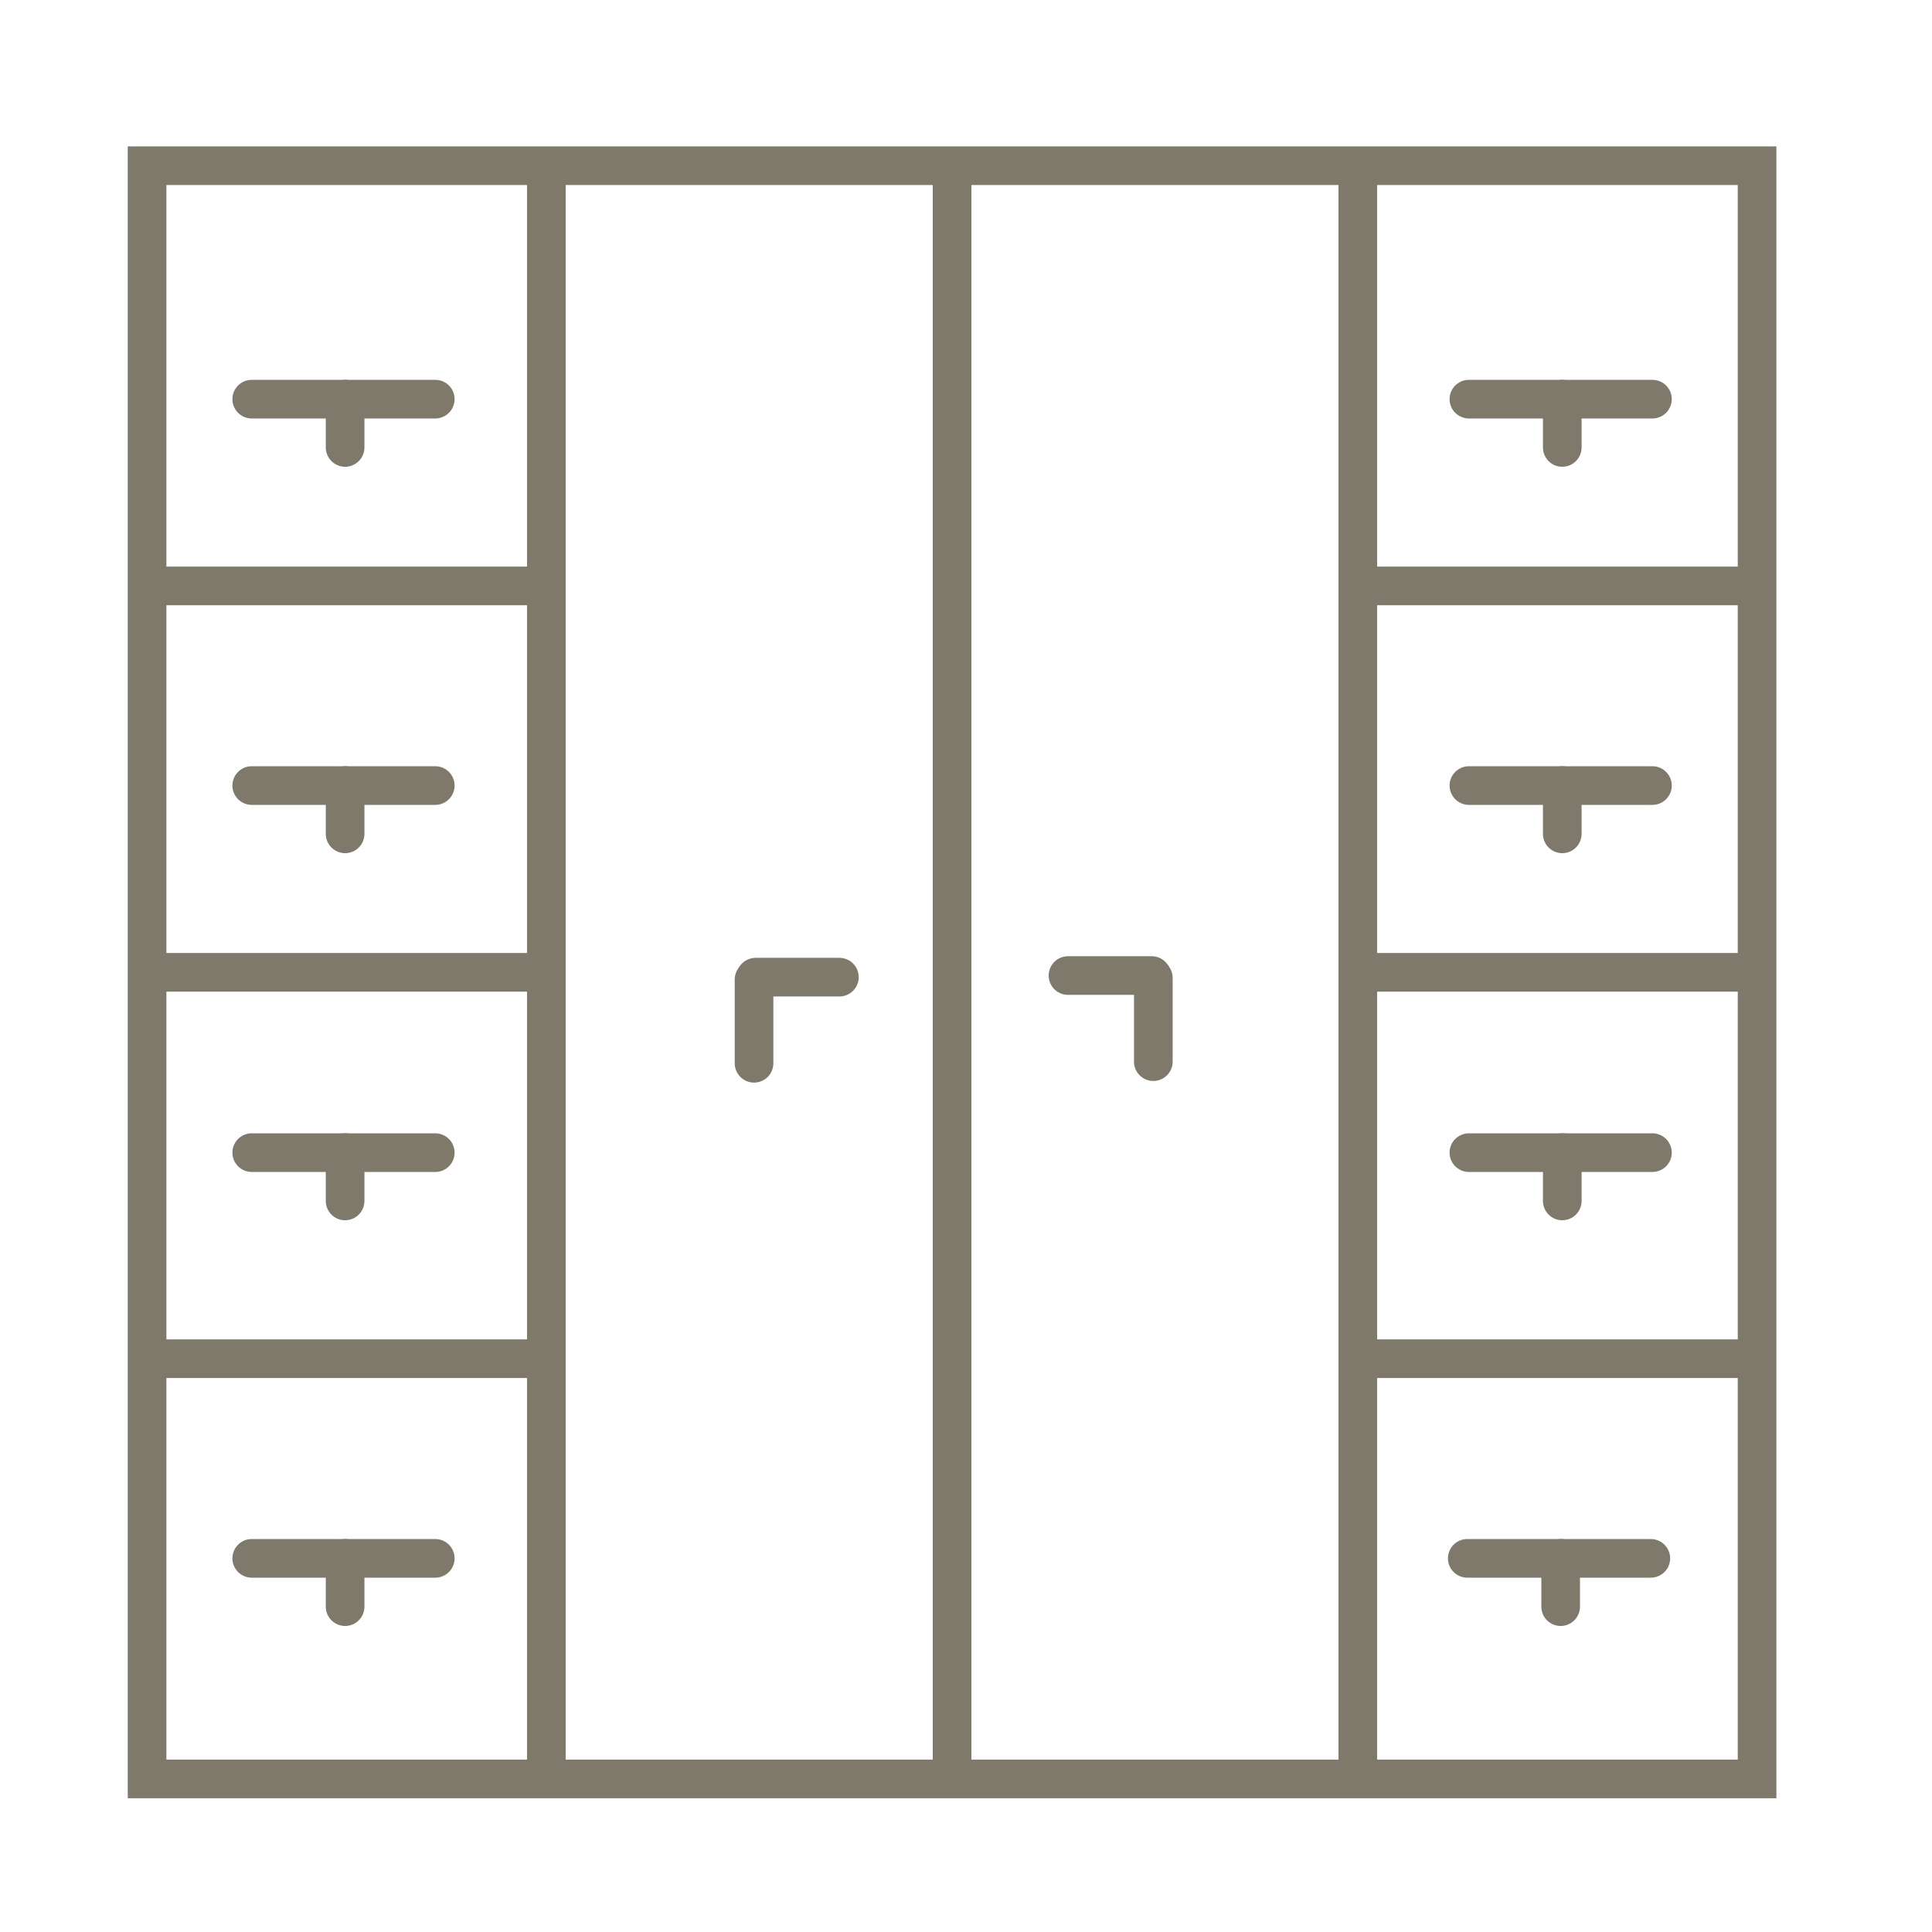 <?xml version="1.0" encoding="utf-8"?>
<!-- Generator: Adobe Illustrator 16.0.0, SVG Export Plug-In . SVG Version: 6.00 Build 0)  -->
<!DOCTYPE svg PUBLIC "-//W3C//DTD SVG 1.1//EN" "http://www.w3.org/Graphics/SVG/1.1/DTD/svg11.dtd">
<svg version="1.1" id="图层_1" xmlns="http://www.w3.org/2000/svg" xmlns:xlink="http://www.w3.org/1999/xlink" x="0px" y="0px"
	 width="100px" height="100px" viewBox="0 0 100 100" enable-background="new 0 0 100 100" xml:space="preserve">
<rect x="7.613" y="8.577" fill="none" stroke="#7E796A" stroke-width="2" stroke-miterlimit="10" width="83.333" height="83.5"/>
<line fill="none" stroke="#7E796A" stroke-width="2" stroke-miterlimit="10" x1="28.279" y1="8.41" x2="28.279" y2="91.743"/>
<line fill="none" stroke="#7E796A" stroke-width="2" stroke-miterlimit="10" x1="49.279" y1="8.41" x2="49.279" y2="91.743"/>
<line fill="none" stroke="#7E796A" stroke-width="2" stroke-miterlimit="10" x1="70.279" y1="8.41" x2="70.279" y2="91.743"/>
<line fill="none" stroke="#7E796A" stroke-width="2" stroke-miterlimit="10" x1="28.279" y1="30.327" x2="7.446" y2="30.327"/>
<line fill="none" stroke="#7E796A" stroke-width="2" stroke-miterlimit="10" x1="28.279" y1="50.327" x2="7.446" y2="50.327"/>
<line fill="none" stroke="#7E796A" stroke-width="2" stroke-miterlimit="10" x1="28.279" y1="70.326" x2="7.446" y2="70.326"/>
<line fill="none" stroke="#7E796A" stroke-width="2" stroke-miterlimit="10" x1="91.28" y1="30.327" x2="70.446" y2="30.327"/>
<line fill="none" stroke="#7E796A" stroke-width="2" stroke-miterlimit="10" x1="91.28" y1="50.327" x2="70.446" y2="50.327"/>
<line fill="none" stroke="#7E796A" stroke-width="2" stroke-miterlimit="10" x1="91.28" y1="70.326" x2="70.446" y2="70.326"/>
<line fill="none" stroke="#7E796A" stroke-width="2" stroke-linecap="round" stroke-miterlimit="10" x1="43.446" y1="50.577" x2="39.113" y2="50.577"/>
<line fill="none" stroke="#7E796A" stroke-width="2" stroke-linecap="round" stroke-miterlimit="10" x1="39.029" y1="55.035" x2="39.029" y2="50.702"/>
<line fill="none" stroke="#7E796A" stroke-width="2" stroke-linecap="round" stroke-miterlimit="10" x1="55.279" y1="50.494" x2="59.613" y2="50.494"/>
<line fill="none" stroke="#7E796A" stroke-width="2" stroke-linecap="round" stroke-miterlimit="10" x1="59.696" y1="54.951" x2="59.696" y2="50.619"/>
<line fill="none" stroke="#7E796A" stroke-width="2" stroke-linecap="round" stroke-miterlimit="10" x1="13.029" y1="80.66" x2="22.529" y2="80.66"/>
<line fill="none" stroke="#7E796A" stroke-width="2" stroke-linecap="round" stroke-miterlimit="10" x1="17.863" y1="80.66" x2="17.863" y2="83.16"/>
<line fill="none" stroke="#7E796A" stroke-width="2" stroke-linecap="round" stroke-miterlimit="10" x1="75.946" y1="80.66" x2="85.446" y2="80.66"/>
<line fill="none" stroke="#7E796A" stroke-width="2" stroke-linecap="round" stroke-miterlimit="10" x1="80.779" y1="80.66" x2="80.779" y2="83.16"/>
<line fill="none" stroke="#7E796A" stroke-width="2" stroke-linecap="round" stroke-miterlimit="10" x1="13.029" y1="59.66" x2="22.529" y2="59.66"/>
<line fill="none" stroke="#7E796A" stroke-width="2" stroke-linecap="round" stroke-miterlimit="10" x1="17.863" y1="59.66" x2="17.863" y2="62.16"/>
<line fill="none" stroke="#7E796A" stroke-width="2" stroke-linecap="round" stroke-miterlimit="10" x1="13.029" y1="40.66" x2="22.529" y2="40.66"/>
<line fill="none" stroke="#7E796A" stroke-width="2" stroke-linecap="round" stroke-miterlimit="10" x1="17.863" y1="40.66" x2="17.863" y2="43.16"/>
<line fill="none" stroke="#7E796A" stroke-width="2" stroke-linecap="round" stroke-miterlimit="10" x1="13.029" y1="20.66" x2="22.529" y2="20.66"/>
<line fill="none" stroke="#7E796A" stroke-width="2" stroke-linecap="round" stroke-miterlimit="10" x1="17.863" y1="20.66" x2="17.863" y2="23.16"/>
<line fill="none" stroke="#7E796A" stroke-width="2" stroke-linecap="round" stroke-miterlimit="10" x1="76.03" y1="59.66" x2="85.53" y2="59.66"/>
<line fill="none" stroke="#7E796A" stroke-width="2" stroke-linecap="round" stroke-miterlimit="10" x1="80.863" y1="59.66" x2="80.863" y2="62.16"/>
<line fill="none" stroke="#7E796A" stroke-width="2" stroke-linecap="round" stroke-miterlimit="10" x1="76.03" y1="40.66" x2="85.53" y2="40.66"/>
<line fill="none" stroke="#7E796A" stroke-width="2" stroke-linecap="round" stroke-miterlimit="10" x1="80.863" y1="40.66" x2="80.863" y2="43.16"/>
<line fill="none" stroke="#7E796A" stroke-width="2" stroke-linecap="round" stroke-miterlimit="10" x1="76.03" y1="20.66" x2="85.53" y2="20.66"/>
<line fill="none" stroke="#7E796A" stroke-width="2" stroke-linecap="round" stroke-miterlimit="10" x1="80.863" y1="20.66" x2="80.863" y2="23.16"/>
</svg>
